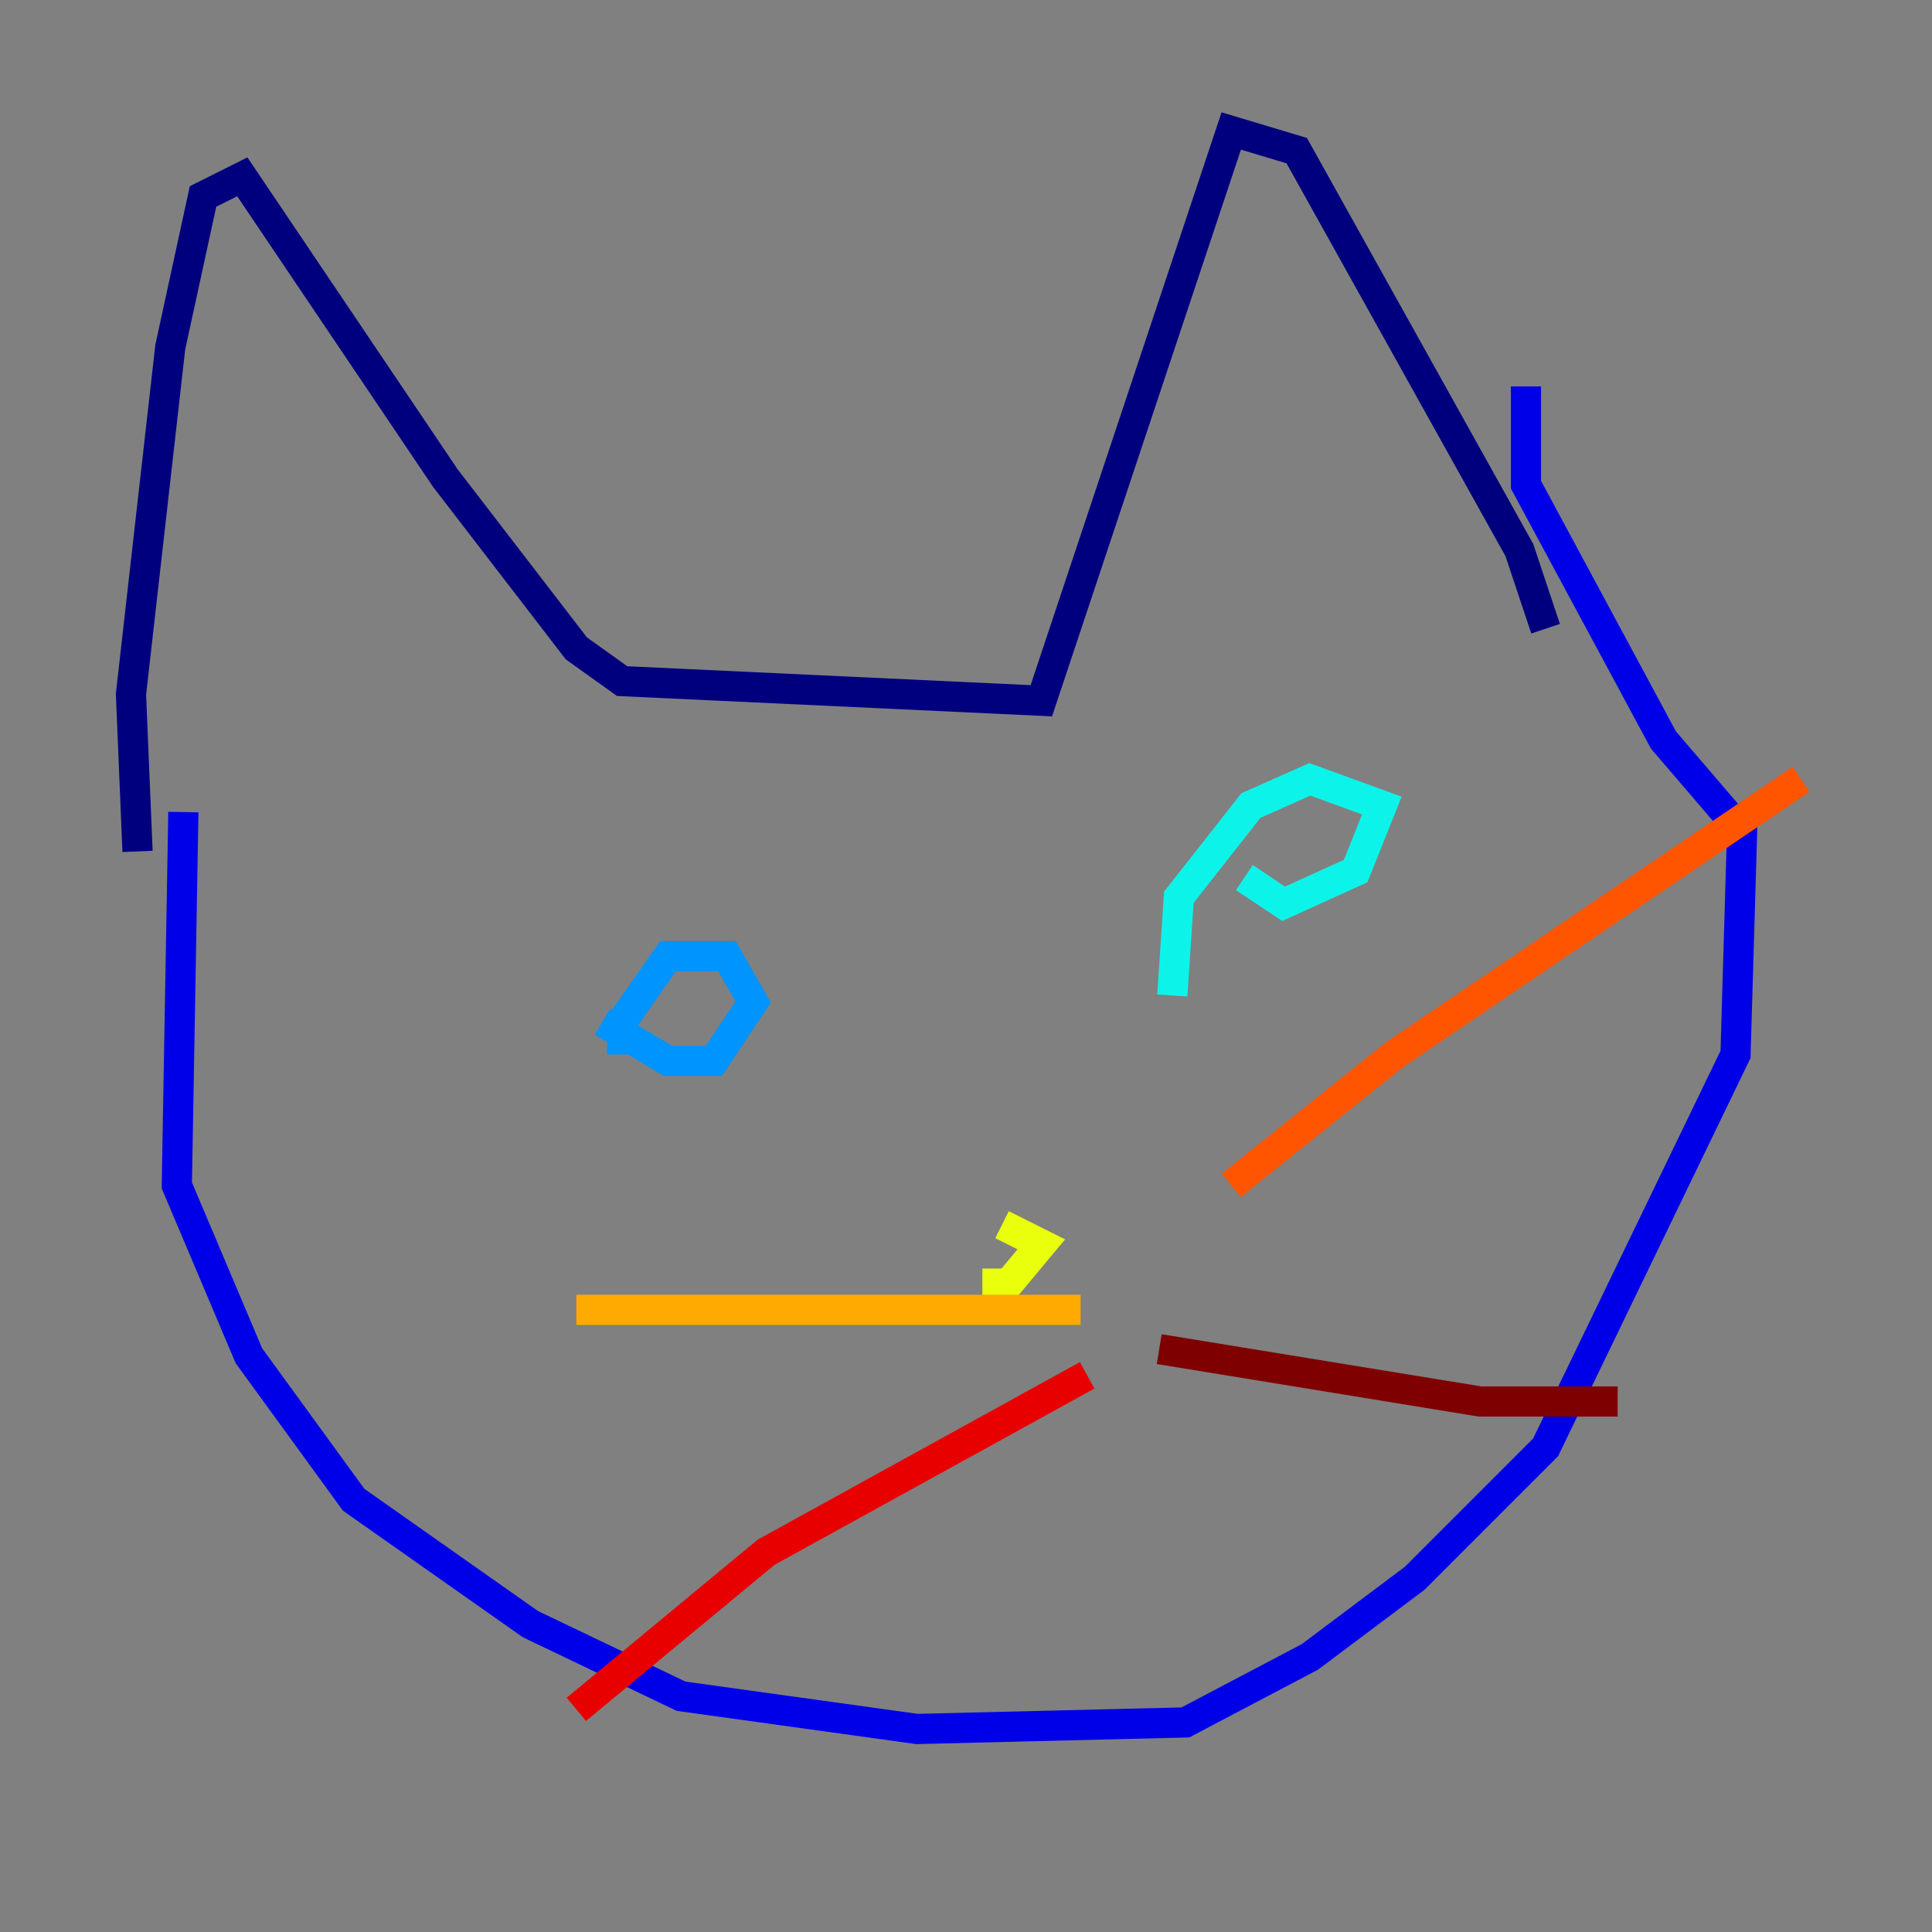 <?xml version="1.0" encoding="utf-8" ?>
<svg baseProfile="tiny" height="128" version="1.2" viewBox="0,0,128,128" width="128" xmlns="http://www.w3.org/2000/svg" xmlns:ev="http://www.w3.org/2001/xml-events" xmlns:xlink="http://www.w3.org/1999/xlink"><rect x="0" y="0" width="128" height="128" fill="#808080" stroke="none"/><defs /><polyline fill="none" points="9.112,56.407 8.678,45.993 11.281,22.997 13.451,13.017 16.054,11.715 29.505,31.675 38.183,42.956 41.22,45.125 68.99,46.427 81.573,8.678 85.912,9.98 100.664,36.447 102.4,41.654" stroke="#00007f" stroke-width="2" /><polyline fill="none" points="12.149,53.803 11.715,78.536 16.488,89.817 23.43,99.363 35.146,107.607 45.125,112.38 60.746,114.549 78.536,114.115 86.78,109.776 93.722,104.57 102.4,95.891 114.983,69.858 115.417,55.105 110.21,49.031 101.098,32.108 101.098,25.6" stroke="#0000e8" stroke-width="2" /><polyline fill="none" points="41.654,66.82 41.654,66.82" stroke="#0038ff" stroke-width="2" /><polyline fill="none" points="39.919,67.688 44.258,70.291 47.295,70.291 49.898,66.386 48.163,63.349 44.258,63.349 41.22,67.688 41.22,69.858" stroke="#0094ff" stroke-width="2" /><polyline fill="none" points="82.441,58.142 85.044,59.878 89.817,57.709 91.552,53.37 86.78,51.634 82.875,53.37 78.102,59.444 77.668,65.953" stroke="#0cf4ea" stroke-width="2" /><polyline fill="none" points="68.556,79.403 68.556,79.403" stroke="#56ffa0" stroke-width="2" /><polyline fill="none" points="67.688,81.139 67.688,81.139" stroke="#a0ff56" stroke-width="2" /><polyline fill="none" points="66.386,81.139 68.99,82.441 66.82,85.044 65.085,85.044" stroke="#eaff0c" stroke-width="2" /><polyline fill="none" points="71.593,86.78 38.183,86.78" stroke="#ffaa00" stroke-width="2" /><polyline fill="none" points="81.573,78.536 92.42,69.858 119.322,51.634" stroke="#ff5500" stroke-width="2" /><polyline fill="none" points="72.027,91.119 50.766,102.834 38.183,113.248" stroke="#e80000" stroke-width="2" /><polyline fill="none" points="76.8,89.383 98.061,92.854 107.173,92.854" stroke="#7f0000" stroke-width="2" /></svg>